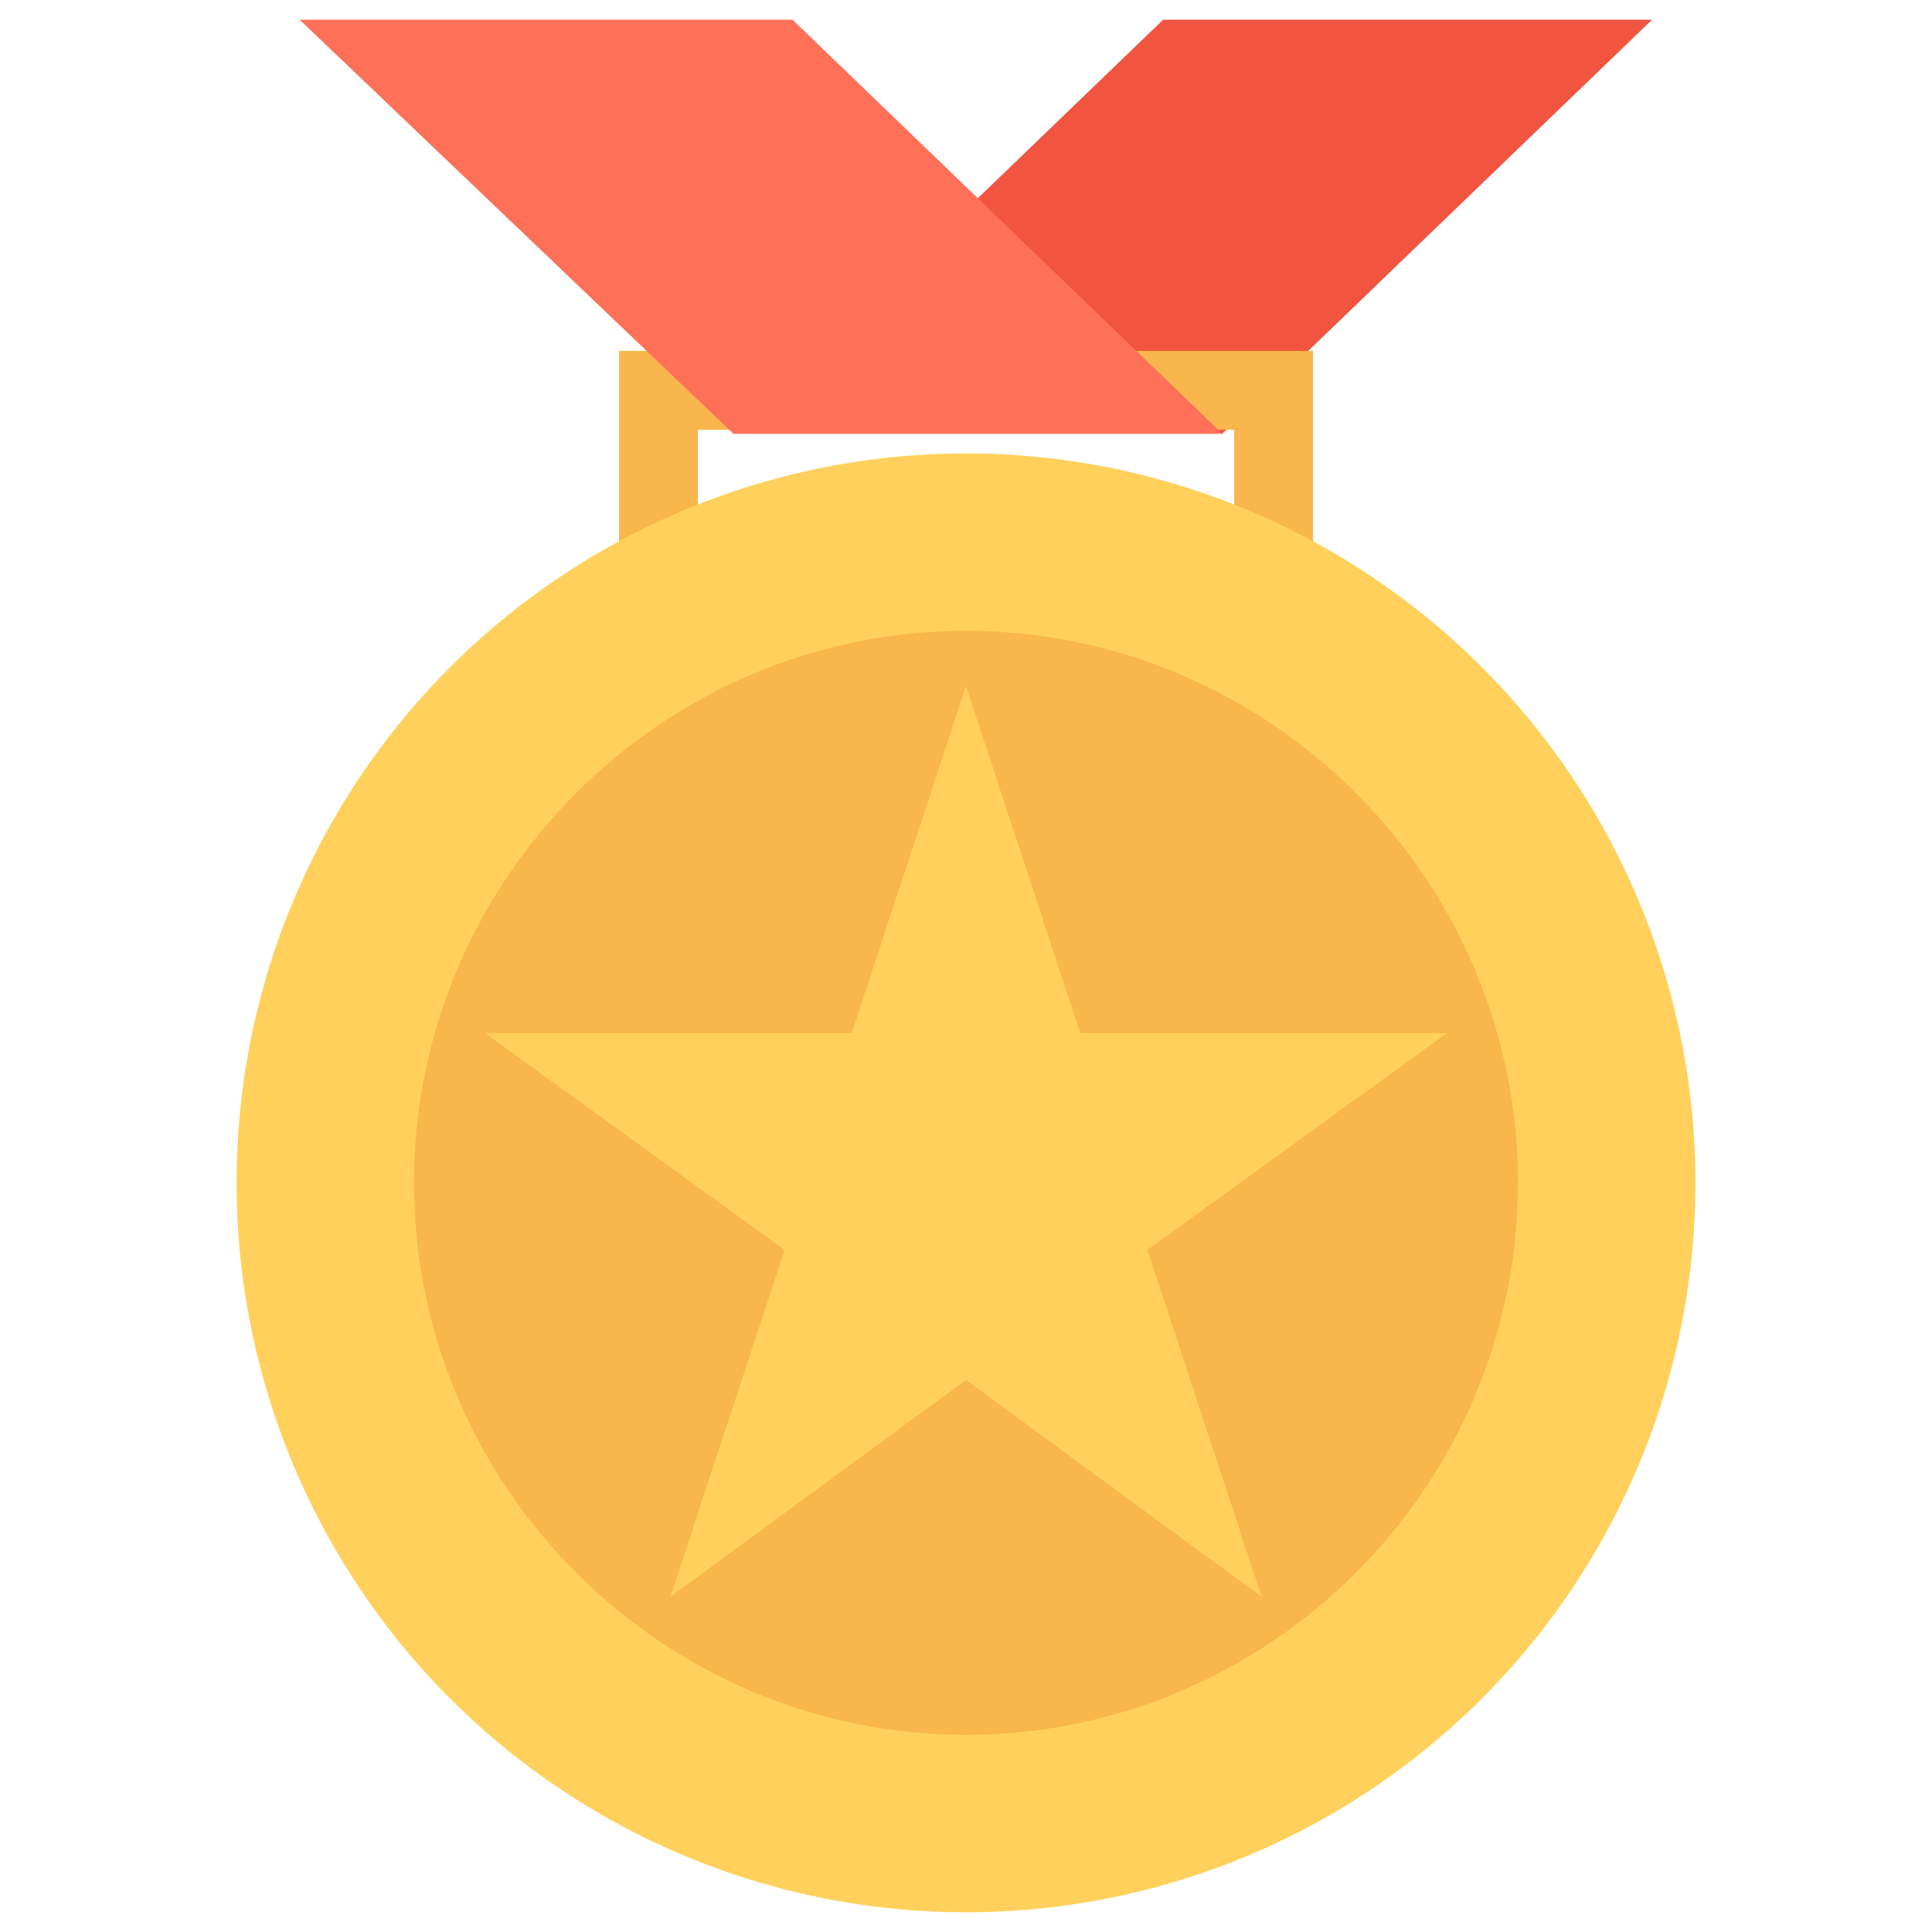 <?xml version="1.0" encoding="utf-8"?>
<!-- Generator: Adobe Illustrator 20.1.0, SVG Export Plug-In . SVG Version: 6.00 Build 0)  -->
<!DOCTYPE svg PUBLIC "-//W3C//DTD SVG 1.1//EN" "http://www.w3.org/Graphics/SVG/1.1/DTD/svg11.dtd">
<svg version="1.1" id="Layer_1" xmlns="http://www.w3.org/2000/svg" xmlns:xlink="http://www.w3.org/1999/xlink" x="0px" y="0px"
	 viewBox="0 0 49 49" enable-background="new 0 0 49 49" xml:space="preserve">
<g>
	<polygon fill="#F1543F" points="18.6,11 31,11 41.9,0.5 29.5,0.5 	"/>
	<g>
		<path fill="#F8B64C" d="M33.3,16.6H15.7V8.9h17.6V16.6z M17.7,14.6h13.6v-3.7H17.7V14.6z"/>
	</g>
	<polygon fill="#FF7058" points="31,11 18.6,11 7.6,0.5 20.1,0.5 	"/>
	<circle fill="#FFD15C" cx="24.5" cy="30" r="18.5"/>
	<path fill="#F8B64C" d="M24.5,44c-7.7,0-14-6.3-14-14s6.3-14,14-14c7.7,0,14,6.3,14,14S32.2,44,24.5,44z"/>
	<polygon fill="#FFD15C" points="24.5,17.4 27.4,26.2 36.7,26.2 29.1,31.7 32,40.5 24.5,35 17,40.5 19.9,31.7 12.3,26.2 21.6,26.2 	
		"/>
</g>
</svg>
